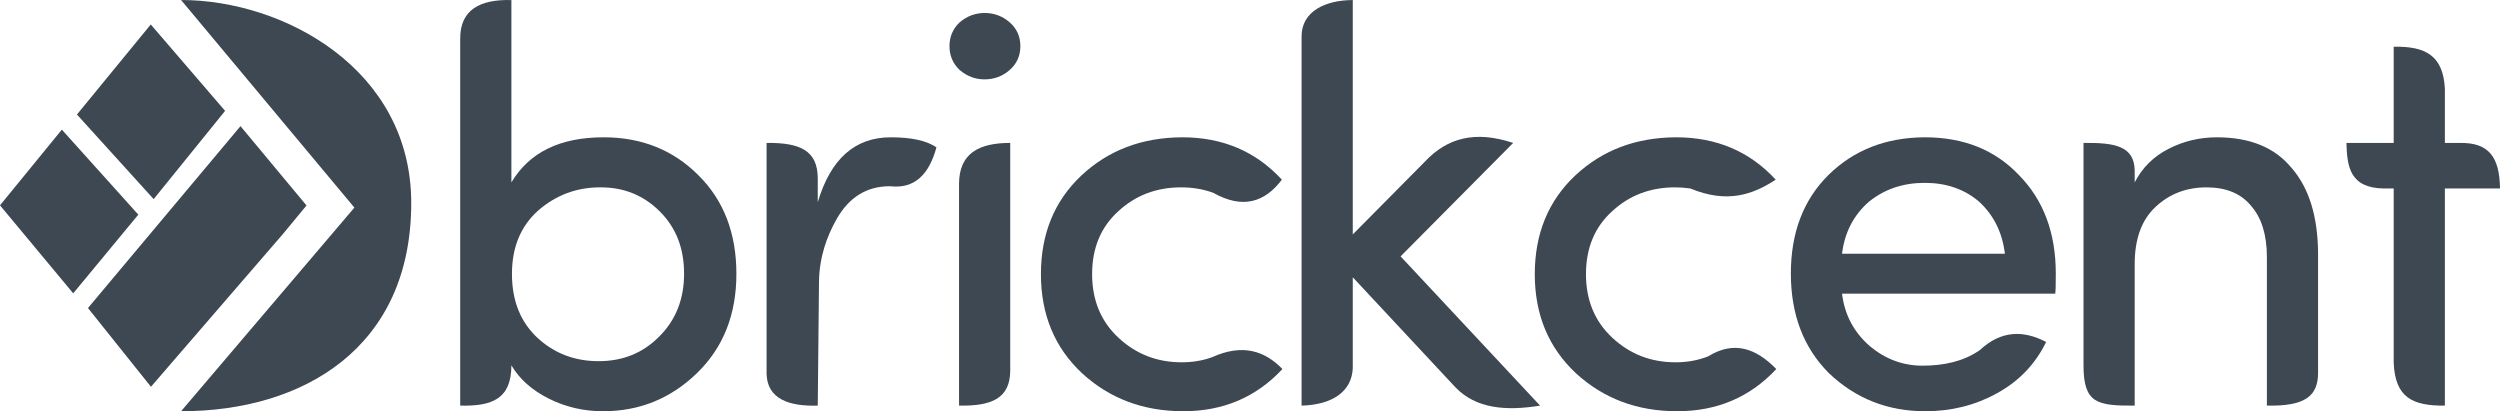 <?xml version="1.0" encoding="UTF-8"?>
<!DOCTYPE svg PUBLIC "-//W3C//DTD SVG 1.1//EN" "http://www.w3.org/Graphics/SVG/1.1/DTD/svg11.dtd">
<!-- Creator: CorelDRAW 2018 (64-Bit Evaluation Version) -->
<svg xmlns="http://www.w3.org/2000/svg" xml:space="preserve" width="144.763mm" height="23.813mm" version="1.1" style="shape-rendering:geometricPrecision; text-rendering:geometricPrecision; image-rendering:optimizeQuality; fill-rule:evenodd; clip-rule:evenodd"
viewBox="0 0 8280.39 1362.07"
 xmlns:xlink="http://www.w3.org/1999/xlink">
 <defs>
  <style type="text/css">
   <![CDATA[
    .fil1 {fill:#3D4852}
    .fil0 {fill:#3D4852;fill-rule:nonzero}
   ]]>
  </style>
 </defs>
 <g id="Layer_x0020_1">
  <g id="_2128276113776">
   <g>
    <path class="fil0" d="M1782.94 696.95c-58.07,51.54 -87.26,121.72 -87.26,210.21 0,88.5 27.95,158.68 83.53,210.84 55.89,52.17 123.89,78.25 203.7,78.25 80.11,0 147.18,-27.32 200.9,-81.98 54.65,-54.34 81.98,-123.89 81.98,-208.04 0,-84.46 -27.02,-153.09 -81.05,-206.5 -53.72,-53.41 -119.55,-79.8 -197.18,-79.18 -77.63,0 -145.94,25.46 -204.63,76.39zm-258.66 646.49l0 -1214.58c-0.83,-96.12 64.97,-131.4 169.54,-128.72l0 603.96c59.31,-99.68 161.16,-149.36 305.55,-149.36 125.76,0 230.4,41.92 313.93,125.76 83.84,82.91 125.76,191.9 125.76,326.66 0,134.46 -43.47,244.07 -130.1,328.22 -86.95,84.46 -190.66,126.69 -311.45,126.69 -64.28,0 -124.21,-13.97 -180.1,-41.92 -55.58,-27.95 -96.88,-64.58 -123.59,-110.24 -0.17,110.77 -62.74,136 -169.54,133.53z"/>
    <path class="fil0" d="M2708.55 1343.44c-94.81,2.95 -167.22,-21.88 -169.54,-104.97l0 -765.1c111.8,-1.28 169,25.57 169.54,116.93l0 79.31c42.55,-143.15 122.97,-214.88 241.89,-214.88 68.63,0 118.93,11.18 151.22,33.23 -24.18,89.05 -71.65,138.31 -153.48,128.87 -0.38,-0.05 -0.77,-0.01 -1.16,-0.01 -76.69,0 -135.39,36.64 -176.68,109.93 -30.65,54.63 -56.87,123.43 -57.7,207.62l-4.09 409.06z"/>
    <path class="fil0" d="M3176.5 1343.44l0 -735.12c0.56,-99.33 64.18,-135.01 169.54,-134.95l0 753.84c-0.42,92.18 -61.16,118.19 -169.54,116.23z"/>
    <path class="fil0" d="M3177.75 231.17c-22.05,-21.43 -32.91,-47.51 -32.91,-78.25 0,-31.05 10.86,-56.83 32.91,-78.25 24.53,-21.11 52.17,-31.67 83.53,-31.67 31.36,0 59,10.25 82.6,30.74 23.91,20.81 35.72,47.2 35.72,79.19 0,31.98 -11.81,58.37 -35.72,79.18 -23.59,20.49 -51.23,30.74 -82.6,30.74 -31.36,0 -59,-10.55 -83.53,-31.67z"/>
    <path class="fil0" d="M4311.04 1343.44l0 -1222.52c-0.47,-84.06 80.07,-120.5 169.54,-120.78l0 776.3 239.12 -241.35c73.96,-78.54 165.95,-103.6 292.17,-61.72l-372.93 375.73 462.05 494.34c-113.28,18.57 -212.58,9.94 -280.2,-60.39l-340.21 -364.71 0 301.63c-3.59,77.97 -69.26,120.86 -169.54,123.47z"/>
    <path class="fil0" d="M5551.4 454.74c134.14,0 244.07,46.89 330.08,140.35 -75.58,49.31 -159.98,79.88 -282.5,29.3 -0.49,-0.2 -1.07,-0.17 -1.61,-0.24 -15.96,-2.4 -32.54,-3.6 -49.7,-3.6 -81.66,0 -151.22,26.39 -208.36,79.49 -57.45,52.17 -86.33,121.41 -86.33,208.05 0,86.33 29.19,156.5 87.26,210.53 58.38,54.35 127.93,81.36 209.29,81.36 38.15,0 73.22,-6.19 105.14,-18.56 1.04,-0.4 2.17,-0.65 3.11,-1.23 85.78,-52.88 158.98,-26.29 225.55,42.15 -86.63,93.16 -196.25,139.73 -328.22,139.73 -132.28,0 -244.07,-41.92 -335.36,-125.76 -90.98,-85.08 -136.32,-194.38 -136.32,-328.22 0,-133.83 44.71,-242.82 133.83,-326.66 89.43,-83.84 200.6,-126.07 334.12,-126.69z"/>
    <path class="fil0" d="M3915.69 454.74c134.14,0 244.07,46.89 330.08,140.35 -57.02,75.46 -130.21,98.01 -226.87,43.73 -1.52,-0.85 -3.3,-1.21 -4.95,-1.8 -31.23,-10.98 -65.24,-16.47 -101.99,-16.47 -81.66,0 -151.22,26.39 -208.36,79.49 -57.45,52.17 -86.33,121.41 -86.33,208.05 0,86.33 29.19,156.5 87.26,210.53 58.38,54.35 127.93,81.36 209.29,81.36 35.54,0 68.39,-5.37 98.54,-16.11 1.22,-0.43 2.47,-0.8 3.64,-1.33 98.02,-43.97 172.04,-21.94 231.62,39.8 -86.63,93.16 -196.25,139.73 -328.22,139.73 -132.28,0 -244.07,-41.92 -335.36,-125.76 -90.98,-85.08 -136.32,-194.38 -136.32,-328.22 0,-133.83 44.71,-242.82 133.83,-326.66 89.43,-83.84 200.59,-126.07 334.12,-126.69z"/>
    <path class="fil0" d="M6809.12 905.92c0,38.5 -0.62,60.55 -1.86,66.76l-706.11 0c8.39,70.18 39.44,128.25 92.85,174.52 51.54,42.54 109.3,63.97 173.58,63.97 70.46,0 135.35,-14.13 187.63,-50.08 0.89,-0.62 1.87,-1.12 2.66,-1.86 70.49,-65.42 143.98,-65.72 219.28,-26.63 -35.71,73.28 -89.74,129.8 -162.09,169.55 -72.04,40.05 -151.53,59.93 -238.17,59.93 -124.52,0 -230.71,-41.92 -319.21,-126.07 -84.15,-84.15 -126.07,-194.38 -126.07,-330.08 0,-136.01 41.92,-245 125.44,-327.29 83.84,-81.98 189.73,-123.27 318.28,-123.89 128.55,0 232.27,41.61 311.14,124.52 81.66,82.6 122.65,191.58 122.65,326.66zm-254 -237.85c-48.44,-41.61 -108.68,-62.42 -180.1,-62.42 -71.73,0 -133.21,20.81 -184.76,62.42 -50.92,44.4 -80.73,102.16 -89.12,172.34l539.37 0c-8.39,-70.18 -36.96,-127.93 -85.39,-172.34z"/>
    <path class="fil0" d="M7070.45 874.25l0 469.19c-124.68,0.77 -169.54,-7.46 -169.54,-133.61l0 -736.46c105.16,-1.28 167.82,10.89 169.54,90.99l0 39.74c24.84,-48.44 62.1,-85.71 112.09,-111.17 49.68,-25.46 103.09,-38.19 159.92,-38.19 109.3,0 191.59,33.54 247.17,100.92 58.06,66.14 87.56,161.15 88.18,284.75l0 394.64c-0.19,76.72 -42.48,110.81 -169.54,108.39l0 -491.86c0,-73.28 -17.39,-129.8 -51.86,-169.23 -33.54,-41.3 -82.91,-61.79 -148.43,-61.79 -66.14,0 -122.34,21.42 -168.3,64.58 -46.27,42.85 -69.25,106.2 -69.25,189.11z"/>
    <path class="fil0" d="M8097.81 293.19l0 180.18 49.99 0c93.62,-1.24 131.16,44.05 132.59,150.91l-182.58 0 0 719.16c-106.27,1.06 -164.8,-25.79 -169.54,-142.18l0 -576.98 -31.81 0c-113.8,-1.2 -122.66,-73.11 -124.69,-150.91l156.5 0 0 -318.59c105.75,-2.25 163.77,29.56 169.54,138.41z"/>
   </g>
   <g>
    <polygon class="fil1" points="745.55,367.17 508.95,659.52 254.88,379.33 499.35,81.03 "/>
    <polygon class="fil1" points="291.38,1020.25 796.55,417.78 1015.2,680.55 937.71,774.31 499.98,1281.04 "/>
    <polygon class="fil1" points="204.85,429.35 458.11,710.94 242.49,971.55 -0,680.09 "/>
   </g>
   <path class="fil1" d="M599.74 0c339.65,0 762.33,228.79 762.33,672.13 0,481.41 -359.44,689.94 -762.33,689.94l574.05 -674.46 -574.05 -687.61z"/>
  </g>
 </g>
</svg>
